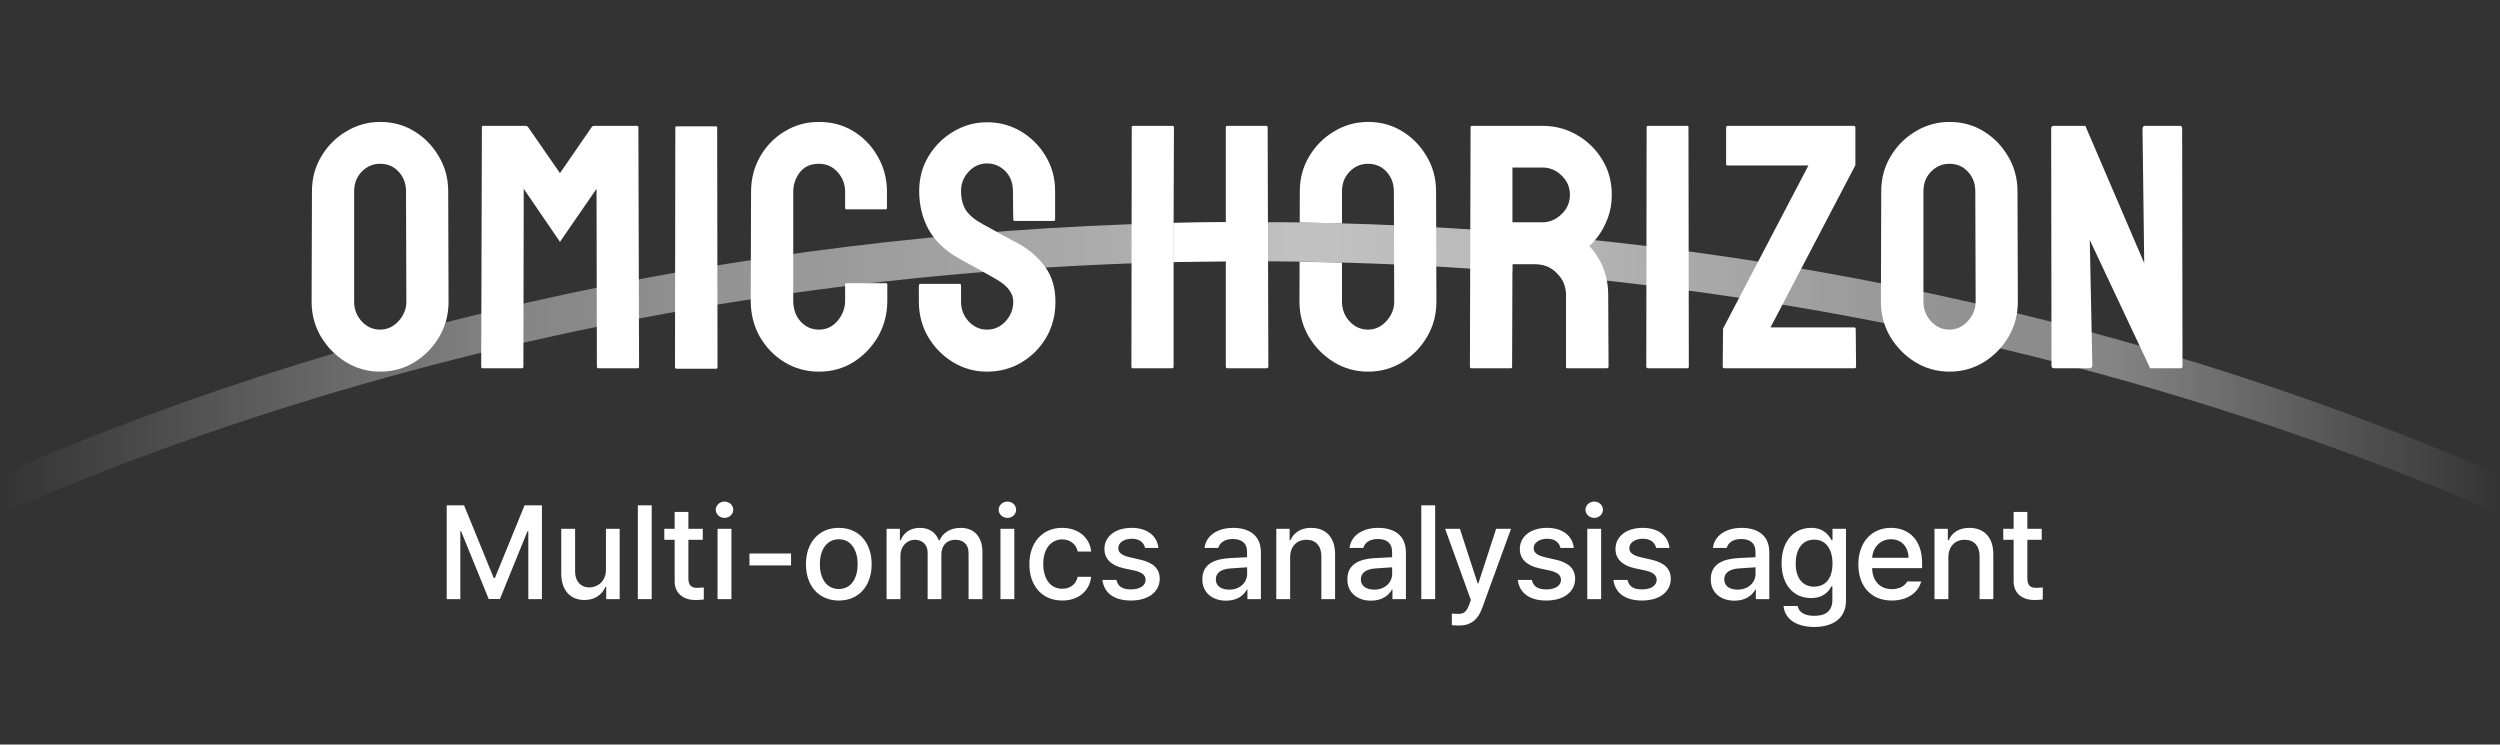 <svg width="319" height="95" viewBox="0 0 319 95" fill="none" xmlns="http://www.w3.org/2000/svg">
<rect x="0" y="0" width="319" height="95" fill="#333333" stroke="none"/>
<g clip-path="url(#clip0_3080_926)">
<path d="M-0.004 60.563C99.046 17.593 219.895 17.593 318.944 60.563V65.564C281.22 49.198 240.333 39.067 198.693 35.167C198.785 35.176 198.877 35.184 198.969 35.192C198.882 35.084 198.789 34.977 198.689 34.873C197.937 34.092 197.011 33.7 195.911 33.7H192.98L192.978 34.67C193.185 34.687 193.392 34.705 193.599 34.722C127.514 29.346 59.784 39.627 -0.004 65.564V60.563ZM195.774 34.903C196.016 34.924 196.257 34.946 196.499 34.968C196.257 34.946 196.016 34.924 195.774 34.903Z" fill="url(#paint0_linear_3080_926)"/>
<path d="M174.56 15.559C176.18 15.559 177.634 15.956 178.922 16.752C180.224 17.548 181.266 18.619 182.048 19.965C182.844 21.296 183.242 22.779 183.242 24.414L183.285 38.501C183.285 40.121 182.895 41.605 182.113 42.95C181.317 44.31 180.261 45.396 178.944 46.206C177.628 47.016 176.166 47.422 174.56 47.422C172.982 47.422 171.528 47.016 170.196 46.206C168.88 45.396 167.816 44.318 167.006 42.973C166.21 41.612 165.813 40.122 165.812 38.501L165.855 24.414C165.855 22.765 166.254 21.282 167.05 19.965C167.831 18.634 168.887 17.569 170.219 16.773C171.55 15.963 172.997 15.559 174.56 15.559ZM174.56 20.898C173.648 20.898 172.867 21.231 172.216 21.896C171.565 22.562 171.238 23.401 171.238 24.414V28.504C169.441 28.454 167.644 28.416 165.847 28.389L165.831 33.39C167.634 33.417 169.436 33.455 171.238 33.505V38.501C171.238 39.47 171.565 40.309 172.216 41.019C172.867 41.713 173.648 42.06 174.56 42.06C175.457 42.06 176.238 41.699 176.903 40.976C177.569 40.238 177.902 39.413 177.902 38.501L177.858 24.414C177.858 23.43 177.548 22.598 176.926 21.918C176.304 21.238 175.515 20.898 174.56 20.898Z" fill="white"/>
<path fill-rule="evenodd" clip-rule="evenodd" d="M48.509 15.559C50.13 15.559 51.584 15.957 52.872 16.752C54.174 17.548 55.216 18.619 55.997 19.965C56.793 21.296 57.191 22.779 57.191 24.414L57.235 38.501C57.235 40.122 56.844 41.605 56.062 42.951C55.267 44.311 54.21 45.396 52.894 46.207C51.577 47.017 50.115 47.422 48.509 47.422C46.932 47.422 45.477 47.017 44.146 46.207C42.829 45.396 41.766 44.318 40.956 42.973C40.16 41.612 39.762 40.122 39.762 38.501L39.805 24.414C39.805 22.765 40.203 21.282 40.999 19.965C41.78 18.634 42.837 17.57 44.168 16.774C45.499 15.964 46.946 15.559 48.509 15.559ZM48.509 20.898C47.597 20.898 46.816 21.231 46.165 21.897C45.514 22.562 45.188 23.401 45.188 24.414V38.501C45.188 39.471 45.514 40.31 46.165 41.019C46.816 41.714 47.597 42.061 48.509 42.061C49.406 42.061 50.188 41.699 50.853 40.976C51.519 40.238 51.852 39.413 51.852 38.501L51.808 24.414C51.808 23.43 51.497 22.598 50.875 21.918C50.253 21.238 49.464 20.898 48.509 20.898Z" fill="white"/>
<path d="M104.495 15.559C106.145 15.559 107.614 15.957 108.902 16.752C110.204 17.548 111.239 18.626 112.006 19.986C112.787 21.332 113.178 22.837 113.178 24.501V26.541C113.178 26.657 113.12 26.715 113.004 26.715H108.012C107.896 26.715 107.838 26.657 107.838 26.541V24.501C107.838 23.517 107.52 22.671 106.883 21.962C106.246 21.253 105.45 20.898 104.495 20.898C103.439 20.898 102.629 21.26 102.064 21.983C101.5 22.707 101.218 23.546 101.218 24.501V38.371C101.218 39.456 101.536 40.346 102.173 41.041C102.81 41.721 103.584 42.061 104.495 42.061C105.451 42.061 106.246 41.685 106.883 40.932C107.52 40.165 107.838 39.312 107.838 38.371V36.309C107.838 36.193 107.896 36.135 108.012 36.135H113.047C113.163 36.135 113.221 36.193 113.221 36.309V38.371C113.221 40.035 112.83 41.554 112.049 42.929C111.253 44.289 110.204 45.382 108.902 46.207C107.599 47.017 106.131 47.422 104.495 47.422C102.889 47.422 101.421 47.017 100.089 46.207C98.772 45.396 97.723 44.311 96.942 42.951C96.175 41.576 95.792 40.05 95.792 38.371L95.835 24.501C95.835 22.852 96.211 21.361 96.964 20.03C97.716 18.684 98.751 17.606 100.068 16.796C101.399 15.971 102.875 15.559 104.495 15.559Z" fill="white"/>
<path d="M125.95 15.602C127.527 15.602 128.974 15.993 130.291 16.774C131.608 17.57 132.657 18.626 133.438 19.943C134.234 21.26 134.632 22.736 134.632 24.371V28.017C134.632 28.133 134.574 28.191 134.458 28.191H129.466C129.35 28.191 129.292 28.133 129.292 28.017L129.249 24.371C129.249 23.329 128.923 22.483 128.272 21.831C127.621 21.18 126.847 20.855 125.95 20.855C125.038 20.855 124.257 21.202 123.605 21.897C122.954 22.591 122.629 23.416 122.629 24.371C122.629 25.34 122.831 26.151 123.237 26.802C123.656 27.453 124.416 28.075 125.516 28.669C125.631 28.727 125.899 28.871 126.319 29.103C126.738 29.334 127.201 29.595 127.708 29.884C128.229 30.159 128.699 30.412 129.119 30.644C129.538 30.861 129.792 30.991 129.878 31.035C131.354 31.859 132.519 32.872 133.373 34.073C134.241 35.274 134.675 36.75 134.675 38.501C134.675 40.194 134.285 41.714 133.503 43.059C132.707 44.405 131.651 45.469 130.334 46.25C129.017 47.032 127.556 47.422 125.95 47.422C124.372 47.422 122.918 47.017 121.587 46.207C120.27 45.396 119.214 44.318 118.418 42.973C117.637 41.612 117.246 40.122 117.246 38.501V36.461C117.246 36.302 117.318 36.222 117.463 36.222H122.455C122.571 36.222 122.629 36.302 122.629 36.461V38.501C122.629 39.471 122.954 40.31 123.605 41.019C124.257 41.714 125.038 42.061 125.95 42.061C126.876 42.061 127.664 41.706 128.316 40.997C128.967 40.274 129.292 39.442 129.292 38.501C129.292 37.416 128.583 36.468 127.165 35.658C126.934 35.513 126.63 35.34 126.254 35.137C125.892 34.92 125.458 34.674 124.951 34.399C124.445 34.124 123.953 33.856 123.475 33.596C122.998 33.321 122.535 33.06 122.086 32.814C120.465 31.859 119.257 30.666 118.461 29.233C117.68 27.786 117.289 26.165 117.289 24.371C117.289 22.721 117.694 21.231 118.505 19.9C119.315 18.583 120.371 17.541 121.674 16.774C122.991 15.993 124.416 15.602 125.95 15.602Z" fill="white"/>
<path fill-rule="evenodd" clip-rule="evenodd" d="M248.75 15.559C250.37 15.559 251.825 15.957 253.113 16.752C254.415 17.548 255.457 18.619 256.238 19.965C257.034 21.296 257.432 22.779 257.432 24.414L257.475 38.501C257.475 40.122 257.085 41.605 256.303 42.951C255.507 44.311 254.451 45.396 253.134 46.207C251.818 47.017 250.356 47.422 248.75 47.422C247.173 47.422 245.718 47.017 244.387 46.207C243.07 45.396 242.007 44.318 241.196 42.973C240.401 41.612 240.003 40.122 240.003 38.501L240.046 24.414C240.046 22.765 240.444 21.282 241.24 19.965C242.021 18.634 243.078 17.57 244.409 16.774C245.74 15.964 247.187 15.559 248.75 15.559ZM248.75 20.898C247.838 20.898 247.057 21.231 246.406 21.897C245.755 22.562 245.429 23.401 245.429 24.414V38.501C245.429 39.471 245.755 40.31 246.406 41.019C247.057 41.714 247.838 42.061 248.75 42.061C249.647 42.061 250.428 41.699 251.094 40.976C251.76 40.238 252.092 39.413 252.092 38.501L252.049 24.414C252.049 23.43 251.738 22.598 251.116 21.918C250.494 21.238 249.705 20.898 248.75 20.898Z" fill="white"/>
<path d="M91.338 16.12C91.454 16.12 91.512 16.178 91.512 16.294L91.555 46.833C91.555 46.978 91.497 47.05 91.382 47.05H86.346C86.201 47.05 86.129 46.978 86.129 46.833L86.172 16.294C86.172 16.178 86.23 16.12 86.346 16.12H91.338Z" fill="white"/>
<path d="M67.089 16.058C67.205 16.058 67.306 16.116 67.393 16.232L71.452 22.092L75.489 16.232C75.576 16.116 75.684 16.058 75.814 16.058H81.263C81.393 16.058 81.458 16.116 81.458 16.232L81.545 46.771C81.545 46.916 81.487 46.988 81.371 46.988H76.335C76.22 46.988 76.162 46.916 76.162 46.771L76.118 24.089L71.452 30.861L66.828 24.089L66.785 46.771C66.785 46.916 66.727 46.988 66.611 46.988H61.576C61.46 46.988 61.402 46.916 61.402 46.771L61.489 16.232C61.489 16.116 61.547 16.058 61.663 16.058H67.089Z" fill="white"/>
<path d="M149.578 16.058C149.722 16.058 149.795 16.116 149.795 16.232L149.751 28.321V46.771C149.751 46.916 149.693 46.988 149.578 46.988H144.542C144.426 46.988 144.368 46.916 144.368 46.771L144.412 16.232C144.412 16.116 144.484 16.058 144.629 16.058H149.578Z" fill="white"/>
<path d="M161.537 16.058C161.682 16.058 161.754 16.116 161.754 16.232L161.841 46.771C161.841 46.916 161.769 46.988 161.624 46.988H156.632C156.487 46.988 156.415 46.916 156.415 46.771V33.34C154.194 33.356 151.972 33.389 149.752 33.441V28.44C151.972 28.389 154.194 28.355 156.415 28.339V16.232C156.415 16.116 156.473 16.058 156.589 16.058H161.537Z" fill="white"/>
<path fill-rule="evenodd" clip-rule="evenodd" d="M196.807 16.058C198.413 16.058 199.889 16.448 201.235 17.23C202.581 18.011 203.652 19.06 204.447 20.377C205.258 21.694 205.663 23.184 205.663 24.849C205.663 25.934 205.497 26.918 205.164 27.8C204.831 28.683 204.44 29.428 203.992 30.036C203.557 30.644 203.16 31.093 202.798 31.382C204.404 33.162 205.207 35.253 205.207 37.655L205.251 46.771C205.251 46.916 205.178 46.988 205.033 46.988H199.998C199.882 46.988 199.824 46.945 199.824 46.858V37.655C199.824 36.584 199.448 35.658 198.695 34.876C197.943 34.095 197.017 33.704 195.917 33.704H192.987L192.944 46.771C192.944 46.916 192.886 46.988 192.77 46.988H187.734C187.618 46.988 187.561 46.916 187.561 46.771L187.647 16.232C187.647 16.116 187.705 16.058 187.821 16.058H196.807ZM192.987 28.365H196.807C197.719 28.365 198.529 28.025 199.238 27.345C199.962 26.665 200.323 25.832 200.323 24.849C200.323 23.908 199.976 23.098 199.282 22.418C198.587 21.723 197.762 21.376 196.807 21.376H192.987V28.365Z" fill="white"/>
<path d="M215.276 16.058C215.392 16.058 215.45 16.116 215.45 16.232L215.493 46.771C215.493 46.916 215.435 46.988 215.32 46.988H210.284C210.139 46.988 210.067 46.916 210.067 46.771L210.11 16.232C210.11 16.116 210.168 16.058 210.284 16.058H215.276Z" fill="white"/>
<path d="M236.531 16.058C236.675 16.058 236.748 16.13 236.748 16.275V21.072L225.917 41.779H236.618C236.733 41.779 236.791 41.858 236.791 42.017L236.835 46.771C236.835 46.916 236.762 46.988 236.618 46.988H220.035C219.89 46.988 219.818 46.916 219.818 46.771L219.861 41.931L230.757 21.115H220.447C220.317 21.115 220.252 21.057 220.252 20.942V16.275C220.252 16.13 220.317 16.058 220.447 16.058H236.531Z" fill="white"/>
<path d="M273.602 33.574L273.385 16.405C273.385 16.174 273.515 16.058 273.776 16.058H278.182C278.355 16.058 278.442 16.174 278.442 16.405L278.486 46.728C278.486 46.901 278.413 46.988 278.269 46.988H274.362L266.656 30.622L266.982 46.641C266.982 46.872 266.844 46.988 266.569 46.988H262.12C261.888 46.988 261.773 46.887 261.773 46.684L261.729 16.405C261.729 16.174 261.845 16.058 262.076 16.058H266.092L273.602 33.574Z" fill="white"/>
<path d="M57 64.479H59.215L63 73.752H63.149L66.934 64.479H69.149V76.446H67.413V67.802H67.297L63.793 76.43H62.355L58.835 67.785H58.736V76.446H57V64.479Z" fill="white"/>
<path d="M77.318 72.711V67.471H79.07V76.446H77.351V74.893H77.252C76.839 75.851 75.921 76.562 74.574 76.562C72.839 76.562 71.615 75.397 71.615 73.174V67.471H73.384V72.959C73.384 74.182 74.128 74.959 75.202 74.959C76.186 74.959 77.318 74.24 77.318 72.711Z" fill="white"/>
<path d="M83.157 64.479V76.446H81.388V64.479H83.157Z" fill="white"/>
<path d="M89.673 67.471V68.876H87.838V73.802C87.847 74.818 88.343 75 88.913 75.008C89.169 75.008 89.557 74.984 89.805 74.959V76.496C89.566 76.529 89.186 76.562 88.698 76.562C87.318 76.562 86.07 75.802 86.086 74.165V68.876H84.764V67.471H86.086V65.322H87.838V67.471H89.673Z" fill="white"/>
<path d="M91.561 76.446V67.471H93.33V76.446H91.561ZM91.33 65.041C91.338 64.463 91.842 64 92.454 64C93.057 64 93.561 64.463 93.561 65.041C93.561 65.62 93.057 66.091 92.454 66.083C91.842 66.091 91.338 65.62 91.33 65.041Z" fill="white"/>
<path d="M100.937 70.628V72.149H95.631V70.628H100.937Z" fill="white"/>
<path d="M107.04 76.628C104.495 76.628 102.834 74.777 102.842 72C102.834 69.207 104.495 67.355 107.04 67.355C109.569 67.355 111.222 69.207 111.222 72C111.222 74.777 109.569 76.628 107.04 76.628ZM104.611 72C104.611 73.711 105.396 75.157 107.04 75.157C108.66 75.157 109.437 73.711 109.437 72C109.437 70.281 108.66 68.818 107.04 68.81C105.396 68.818 104.611 70.281 104.611 72Z" fill="white"/>
<path d="M113.127 76.446V67.471H114.829V68.942H114.929C115.309 67.942 116.193 67.355 117.375 67.355C118.573 67.355 119.408 67.942 119.788 68.942H119.887C120.309 67.975 121.284 67.355 122.581 67.355C124.201 67.355 125.35 68.372 125.358 70.43V76.446H123.59V70.595C123.59 69.38 122.829 68.876 121.904 68.876C120.772 68.876 120.119 69.653 120.119 70.727V76.446H118.367V70.496C118.367 69.512 117.697 68.876 116.73 68.876C115.739 68.876 114.896 69.703 114.896 70.909V76.446H113.127Z" fill="white"/>
<path d="M127.66 76.446V67.471H129.428V76.446H127.66ZM127.428 65.041C127.437 64.463 127.941 64 128.552 64C129.156 64 129.66 64.463 129.66 65.041C129.66 65.62 129.156 66.091 128.552 66.083C127.941 66.091 127.437 65.62 127.428 65.041Z" fill="white"/>
<path d="M135.548 76.628C132.928 76.628 131.341 74.703 131.35 72C131.341 69.264 132.986 67.355 135.515 67.355C137.565 67.355 139.044 68.562 139.234 70.38H137.515C137.333 69.537 136.664 68.835 135.548 68.826C134.094 68.835 133.118 70.041 133.118 71.95C133.118 73.917 134.069 75.132 135.548 75.124C136.548 75.132 137.292 74.57 137.515 73.603H139.234C139.044 75.347 137.664 76.628 135.548 76.628Z" fill="white"/>
<path d="M146.114 69.917C145.949 69.207 145.387 68.744 144.412 68.744C143.403 68.744 142.684 69.264 142.693 69.95C142.684 70.479 143.106 70.859 144.098 71.091L145.519 71.421C147.172 71.793 147.974 72.579 147.982 73.851C147.974 75.471 146.602 76.628 144.312 76.628C142.155 76.628 140.883 75.669 140.66 74H142.461C142.618 74.81 143.23 75.215 144.296 75.207C145.436 75.215 146.172 74.736 146.18 73.984C146.172 73.405 145.742 73.033 144.792 72.81L143.387 72.512C141.767 72.157 140.924 71.289 140.924 70.05C140.924 68.454 142.312 67.355 144.395 67.355C146.395 67.355 147.643 68.372 147.817 69.917H146.114Z" fill="white"/>
<path d="M153.42 73.917C153.412 71.868 155.155 71.339 156.775 71.223C157.37 71.19 158.717 71.116 159.131 71.099L159.122 70.38C159.131 69.364 158.502 68.777 157.304 68.777C156.263 68.777 155.635 69.256 155.453 69.917H153.701C153.858 68.43 155.246 67.355 157.37 67.355C158.8 67.355 160.883 67.876 160.891 70.479V76.446H159.172V75.223H159.106C158.759 75.893 157.932 76.645 156.445 76.645C154.742 76.645 153.412 75.669 153.42 73.917ZM155.139 73.934C155.139 74.793 155.85 75.231 156.841 75.24C158.279 75.231 159.139 74.273 159.139 73.207L159.131 72.388C158.726 72.413 157.445 72.504 157.023 72.529C155.866 72.612 155.139 73.05 155.139 73.934Z" fill="white"/>
<path d="M164.622 71.124V76.446H162.854V67.471H164.556V68.942H164.656C165.077 67.975 165.961 67.355 167.3 67.355C169.143 67.355 170.366 68.521 170.358 70.744V76.446H168.606V70.959C168.598 69.653 167.895 68.876 166.705 68.876C165.49 68.876 164.622 69.694 164.622 71.124Z" fill="white"/>
<path d="M171.924 73.917C171.916 71.868 173.66 71.339 175.28 71.223C175.875 71.19 177.222 71.116 177.635 71.099L177.627 70.38C177.635 69.364 177.007 68.777 175.809 68.777C174.767 68.777 174.139 69.256 173.957 69.917H172.205C172.362 68.43 173.751 67.355 175.875 67.355C177.304 67.355 179.387 67.876 179.395 70.479V76.446H177.676V75.223H177.61C177.263 75.893 176.437 76.645 174.949 76.645C173.247 76.645 171.916 75.669 171.924 73.917ZM173.643 73.934C173.643 74.793 174.354 75.231 175.346 75.24C176.784 75.231 177.643 74.273 177.643 73.207L177.635 72.388C177.23 72.413 175.949 72.504 175.528 72.529C174.371 72.612 173.643 73.05 173.643 73.934Z" fill="white"/>
<path d="M183.127 64.479V76.446H181.358V64.479H183.127Z" fill="white"/>
<path d="M186.197 79.818C185.834 79.81 185.478 79.802 185.255 79.769V78.297C185.454 78.314 185.801 78.322 186.049 78.331C186.594 78.322 187.049 78.289 187.47 77.157L187.685 76.562L184.396 67.471H186.28L188.544 74.43H188.644L190.908 67.471H192.809L189.106 77.636C188.586 79.058 187.677 79.81 186.197 79.818Z" fill="white"/>
<path d="M199.119 69.917C198.954 69.207 198.392 68.744 197.417 68.744C196.408 68.744 195.689 69.264 195.698 69.95C195.689 70.479 196.111 70.859 197.102 71.091L198.524 71.421C200.177 71.793 200.979 72.579 200.987 73.851C200.979 75.471 199.607 76.628 197.317 76.628C195.16 76.628 193.888 75.669 193.664 74H195.466C195.623 74.81 196.235 75.215 197.301 75.207C198.441 75.215 199.177 74.736 199.185 73.984C199.177 73.405 198.747 73.033 197.797 72.81L196.392 72.512C194.772 72.157 193.929 71.289 193.929 70.05C193.929 68.454 195.317 67.355 197.4 67.355C199.4 67.355 200.648 68.372 200.821 69.917H199.119Z" fill="white"/>
<path d="M202.537 76.446V67.471H204.305V76.446H202.537ZM202.305 65.041C202.313 64.463 202.818 64 203.429 64C204.032 64 204.537 64.463 204.537 65.041C204.537 65.62 204.032 66.091 203.429 66.083C202.818 66.091 202.313 65.62 202.305 65.041Z" fill="white"/>
<path d="M211.326 69.917C211.161 69.207 210.599 68.744 209.623 68.744C208.615 68.744 207.896 69.264 207.904 69.95C207.896 70.479 208.318 70.859 209.309 71.091L210.731 71.421C212.384 71.793 213.185 72.579 213.194 73.851C213.185 75.471 211.814 76.628 209.524 76.628C207.367 76.628 206.095 75.669 205.871 74H207.673C207.83 74.81 208.442 75.215 209.508 75.207C210.648 75.215 211.384 74.736 211.392 73.984C211.384 73.405 210.954 73.033 210.004 72.81L208.599 72.512C206.979 72.157 206.136 71.289 206.136 70.05C206.136 68.454 207.524 67.355 209.607 67.355C211.607 67.355 212.855 68.372 213.028 69.917H211.326Z" fill="white"/>
<path d="M218.293 73.917C218.285 71.868 220.029 71.339 221.649 71.223C222.244 71.19 223.591 71.116 224.004 71.099L223.996 70.38C224.004 69.364 223.376 68.777 222.178 68.777C221.136 68.777 220.508 69.256 220.326 69.917H218.574C218.731 68.43 220.12 67.355 222.244 67.355C223.673 67.355 225.756 67.876 225.764 70.479V76.446H224.045V75.223H223.979C223.632 75.893 222.806 76.645 221.318 76.645C219.616 76.645 218.285 75.669 218.293 73.917ZM220.012 73.934C220.012 74.793 220.723 75.231 221.715 75.24C223.153 75.231 224.012 74.273 224.012 73.207L224.004 72.388C223.599 72.413 222.318 72.504 221.897 72.529C220.739 72.612 220.012 73.05 220.012 73.934Z" fill="white"/>
<path d="M231.496 80C229.231 80 227.736 79 227.579 77.322H229.38C229.554 78.174 230.347 78.587 231.512 78.579C232.917 78.587 233.802 77.975 233.81 76.579V74.81H233.694C233.38 75.388 232.736 76.314 231.083 76.314C228.967 76.314 227.331 74.736 227.331 71.868C227.331 69 228.942 67.355 231.099 67.355C232.769 67.355 233.38 68.364 233.711 68.926H233.826V67.471H235.545V76.645C235.554 78.95 233.81 80 231.496 80ZM229.132 71.901C229.124 73.661 229.934 74.851 231.479 74.859C232.983 74.851 233.826 73.752 233.826 71.901C233.826 70.083 233 68.851 231.479 68.859C229.917 68.851 229.124 70.182 229.132 71.901Z" fill="white"/>
<path d="M241.393 76.628C238.748 76.628 237.12 74.802 237.128 72.016C237.12 69.256 238.773 67.355 241.277 67.355C243.318 67.355 245.261 68.62 245.261 71.868V72.496H238.88C238.93 74.207 239.938 75.174 241.409 75.174C242.409 75.174 243.062 74.744 243.36 74.198H245.145C244.748 75.653 243.368 76.628 241.393 76.628ZM238.889 71.174H243.525C243.525 69.81 242.641 68.802 241.294 68.81C239.88 68.802 238.963 69.909 238.889 71.174Z" fill="white"/>
<path d="M248.612 71.124V76.446H246.843V67.471H248.546V68.942H248.645C249.066 67.975 249.951 67.355 251.29 67.355C253.133 67.355 254.356 68.521 254.347 70.744V76.446H252.595V70.959C252.587 69.653 251.885 68.876 250.695 68.876C249.48 68.876 248.612 69.694 248.612 71.124Z" fill="white"/>
<path d="M260.525 67.471V68.876H258.691V73.802C258.699 74.818 259.195 75 259.765 75.008C260.021 75.008 260.41 74.984 260.658 74.959V76.496C260.418 76.529 260.038 76.562 259.55 76.562C258.17 76.562 256.922 75.802 256.939 74.165V68.876H255.616V67.471H256.939V65.322H258.691V67.471H260.525Z" fill="white"/>
</g>
<defs>
<linearGradient id="paint0_linear_3080_926" x1="-0.004" y1="46.95" x2="318.944" y2="46.95" gradientUnits="userSpaceOnUse">
<stop stop-color="white" stop-opacity="0"/>
<stop offset="0.203" stop-color="white" stop-opacity="0.4"/>
<stop offset="0.45" stop-color="white" stop-opacity="0.6"/>
<stop offset="0.52" stop-color="white" stop-opacity="0.7"/>
<stop offset="0.617" stop-color="white" stop-opacity="0.65"/>
<stop offset="0.845" stop-color="white" stop-opacity="0.4"/>
<stop offset="1" stop-color="white" stop-opacity="0"/>
</linearGradient>
<clipPath id="clip0_3080_926">
<rect width="318.948" height="94.462" fill="white"/>
</clipPath>
</defs>
</svg>
